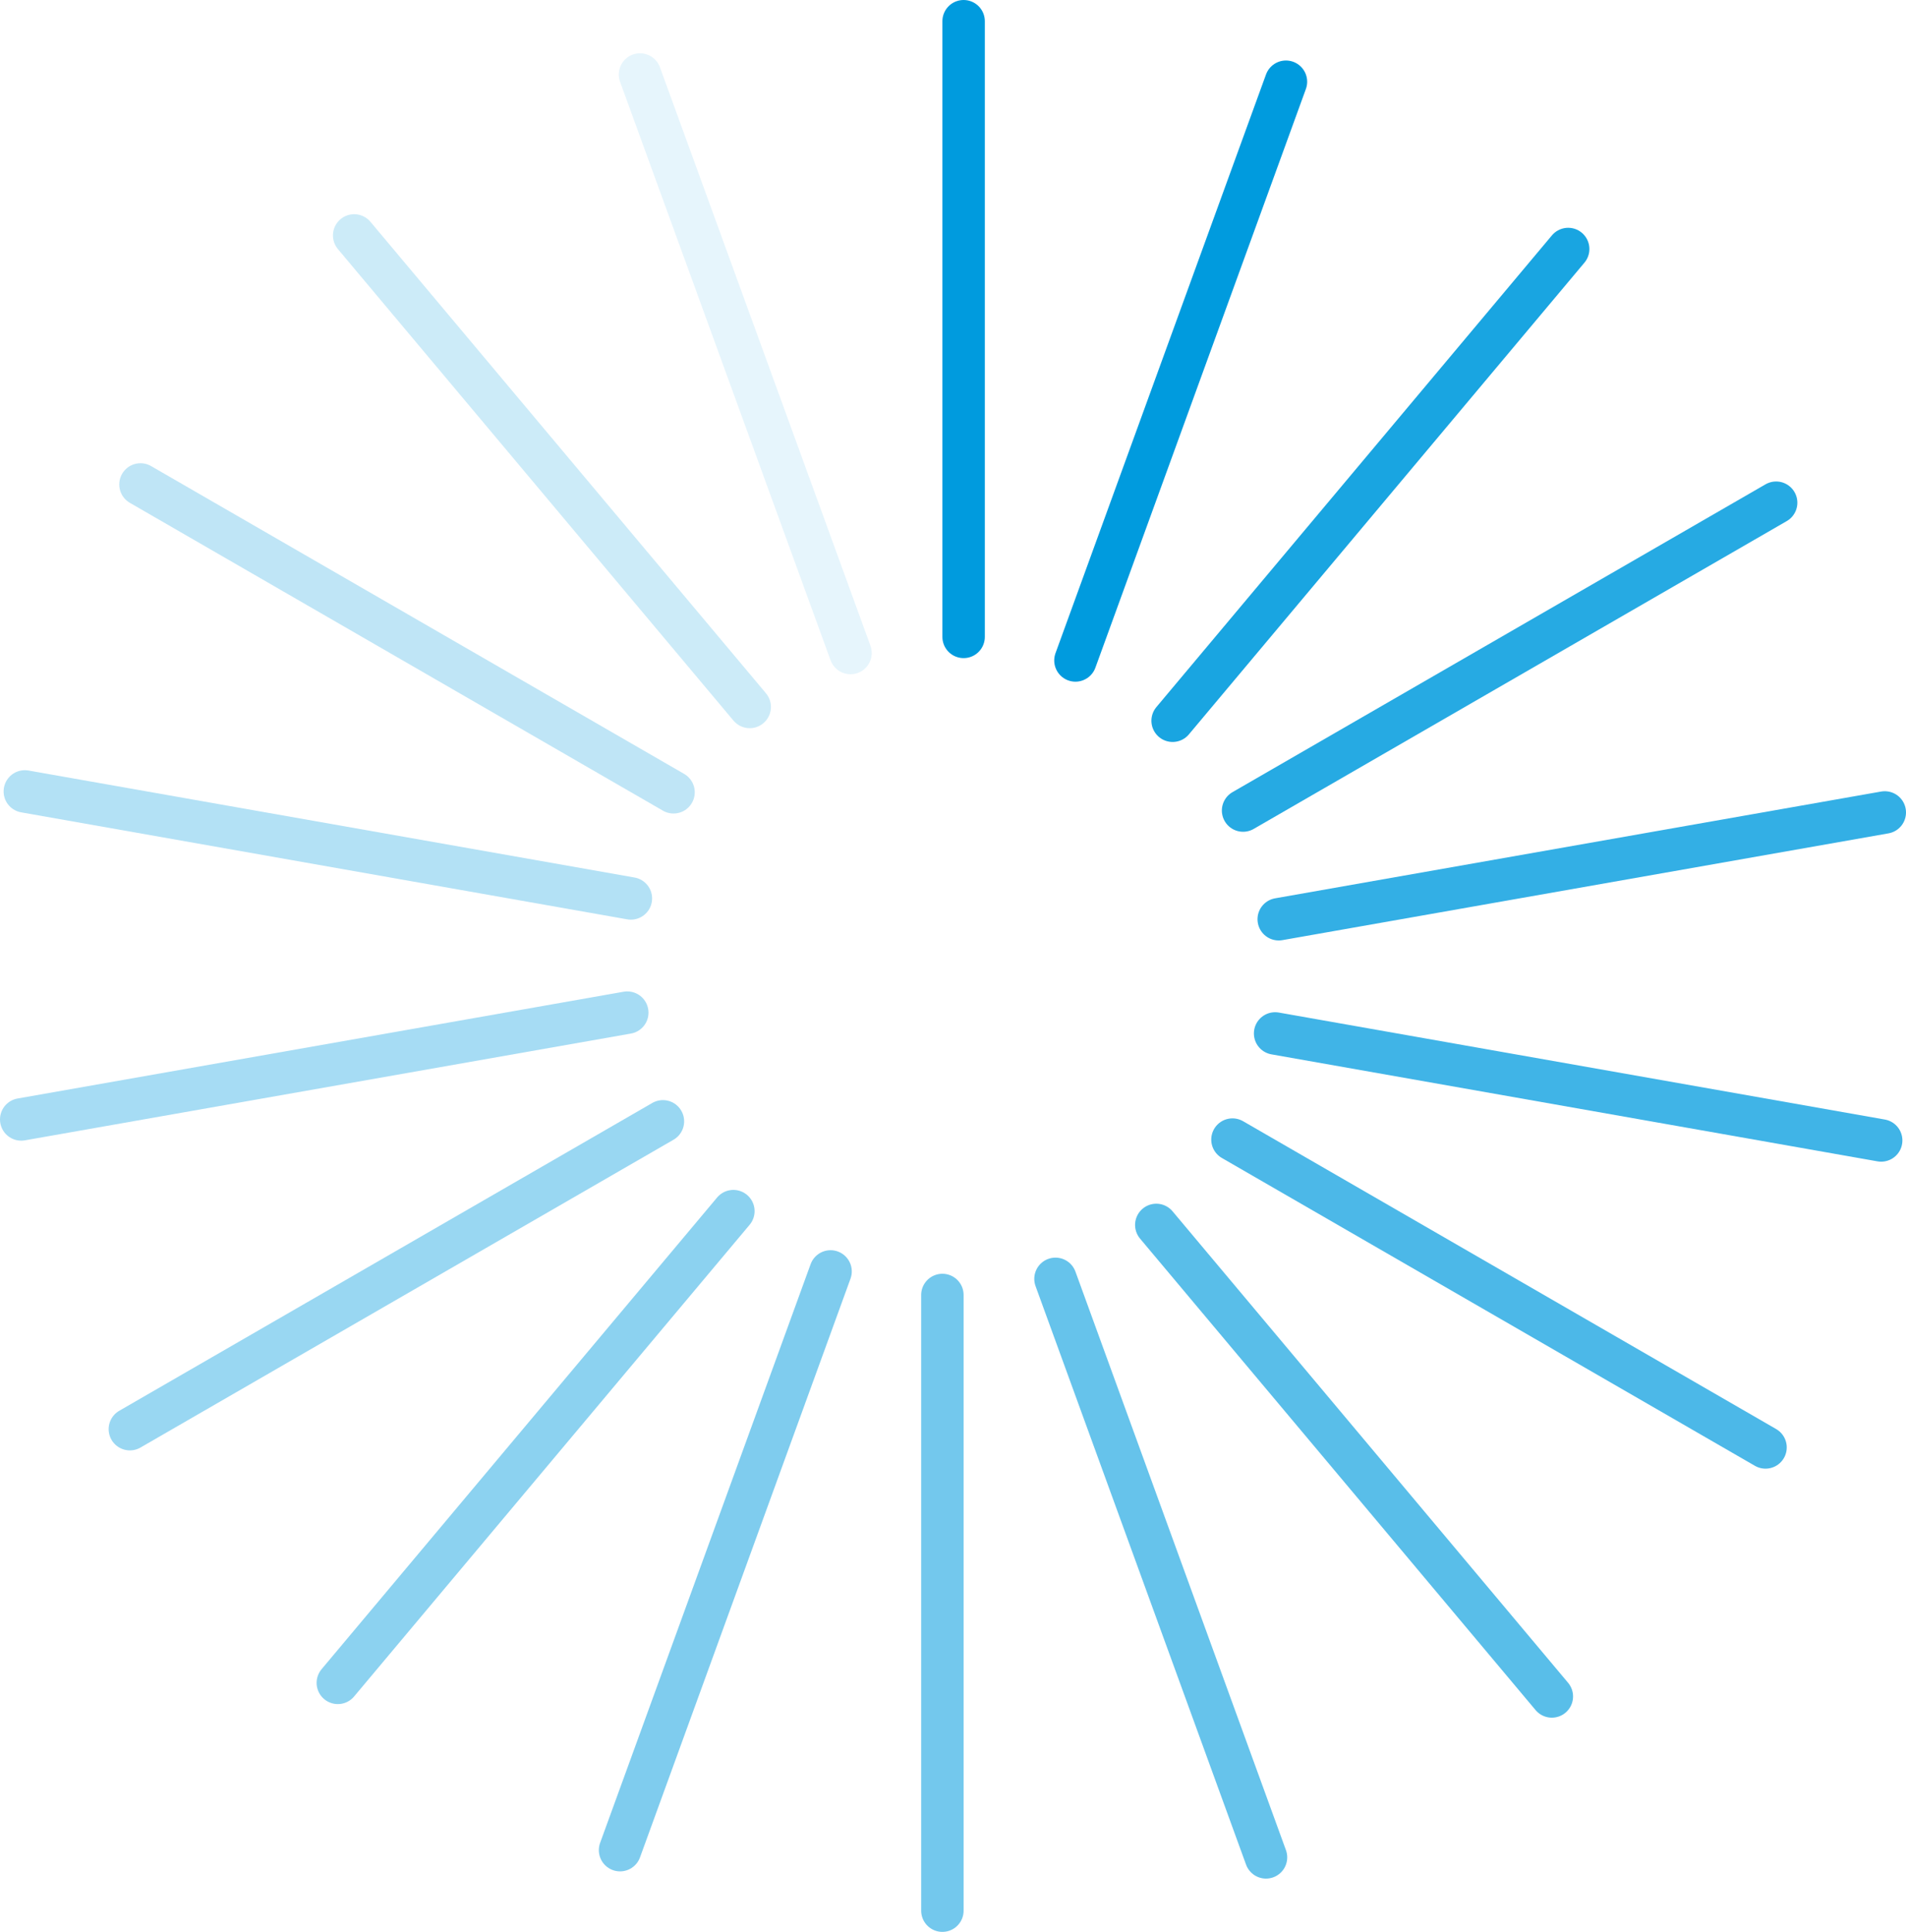 <svg xmlns="http://www.w3.org/2000/svg" viewBox="0 0 89.82 91"><defs><style>.cls-1,.cls-10,.cls-11,.cls-12,.cls-13,.cls-14,.cls-15,.cls-16,.cls-17,.cls-2,.cls-3,.cls-4,.cls-5,.cls-6,.cls-7,.cls-8,.cls-9{fill:none;stroke:#009bde;stroke-linecap:round;stroke-linejoin:round;stroke-width:2px;}.cls-2{opacity:0.1;}.cls-3{opacity:0.2;}.cls-4{opacity:0.25;}.cls-5{opacity:0.3;}.cls-6{opacity:0.35;}.cls-7{opacity:0.4;}.cls-8{opacity:0.45;}.cls-9{opacity:0.5;}.cls-10{opacity:0.55;}.cls-11{opacity:0.6;}.cls-12{opacity:0.65;}.cls-13{opacity:0.7;}.cls-14{opacity:0.75;}.cls-15{opacity:0.8;}.cls-16{opacity:0.85;}.cls-17{opacity:0.9;}</style></defs><title>Recurso 4</title><g id="Layer_2" data-name="Layer 2"><g id="assets"><line class="cls-1" x1="45.41" y1="1" x2="45.41" y2="30"/><line class="cls-2" x1="30.16" y1="3.51" x2="40.08" y2="30.76"/><line class="cls-3" x1="16.69" y1="11.09" x2="35.33" y2="33.3"/><line class="cls-4" x1="6.62" y1="22.82" x2="31.74" y2="37.32"/><line class="cls-5" x1="1.17" y1="37.28" x2="29.73" y2="42.32"/><line class="cls-6" x1="1" y1="52.73" x2="29.56" y2="47.7"/><line class="cls-7" x1="6.12" y1="67.32" x2="31.24" y2="52.82"/><line class="cls-8" x1="15.92" y1="79.27" x2="34.56" y2="57.05"/><line class="cls-9" x1="29.22" y1="87.15" x2="39.14" y2="59.89"/><line class="cls-10" x1="44.41" y1="90" x2="44.41" y2="61"/><line class="cls-11" x1="59.66" y1="87.49" x2="49.74" y2="60.24"/><line class="cls-12" x1="73.13" y1="79.91" x2="54.49" y2="57.7"/><line class="cls-13" x1="83.2" y1="68.18" x2="58.08" y2="53.68"/><line class="cls-14" x1="88.65" y1="53.72" x2="60.09" y2="48.68"/><line class="cls-15" x1="88.82" y1="38.27" x2="60.26" y2="43.3"/><line class="cls-16" x1="83.7" y1="23.68" x2="58.58" y2="38.18"/><line class="cls-17" x1="73.9" y1="11.73" x2="55.26" y2="33.95"/><line class="cls-1" x1="60.6" y1="3.85" x2="50.68" y2="31.11"/></g></g></svg>